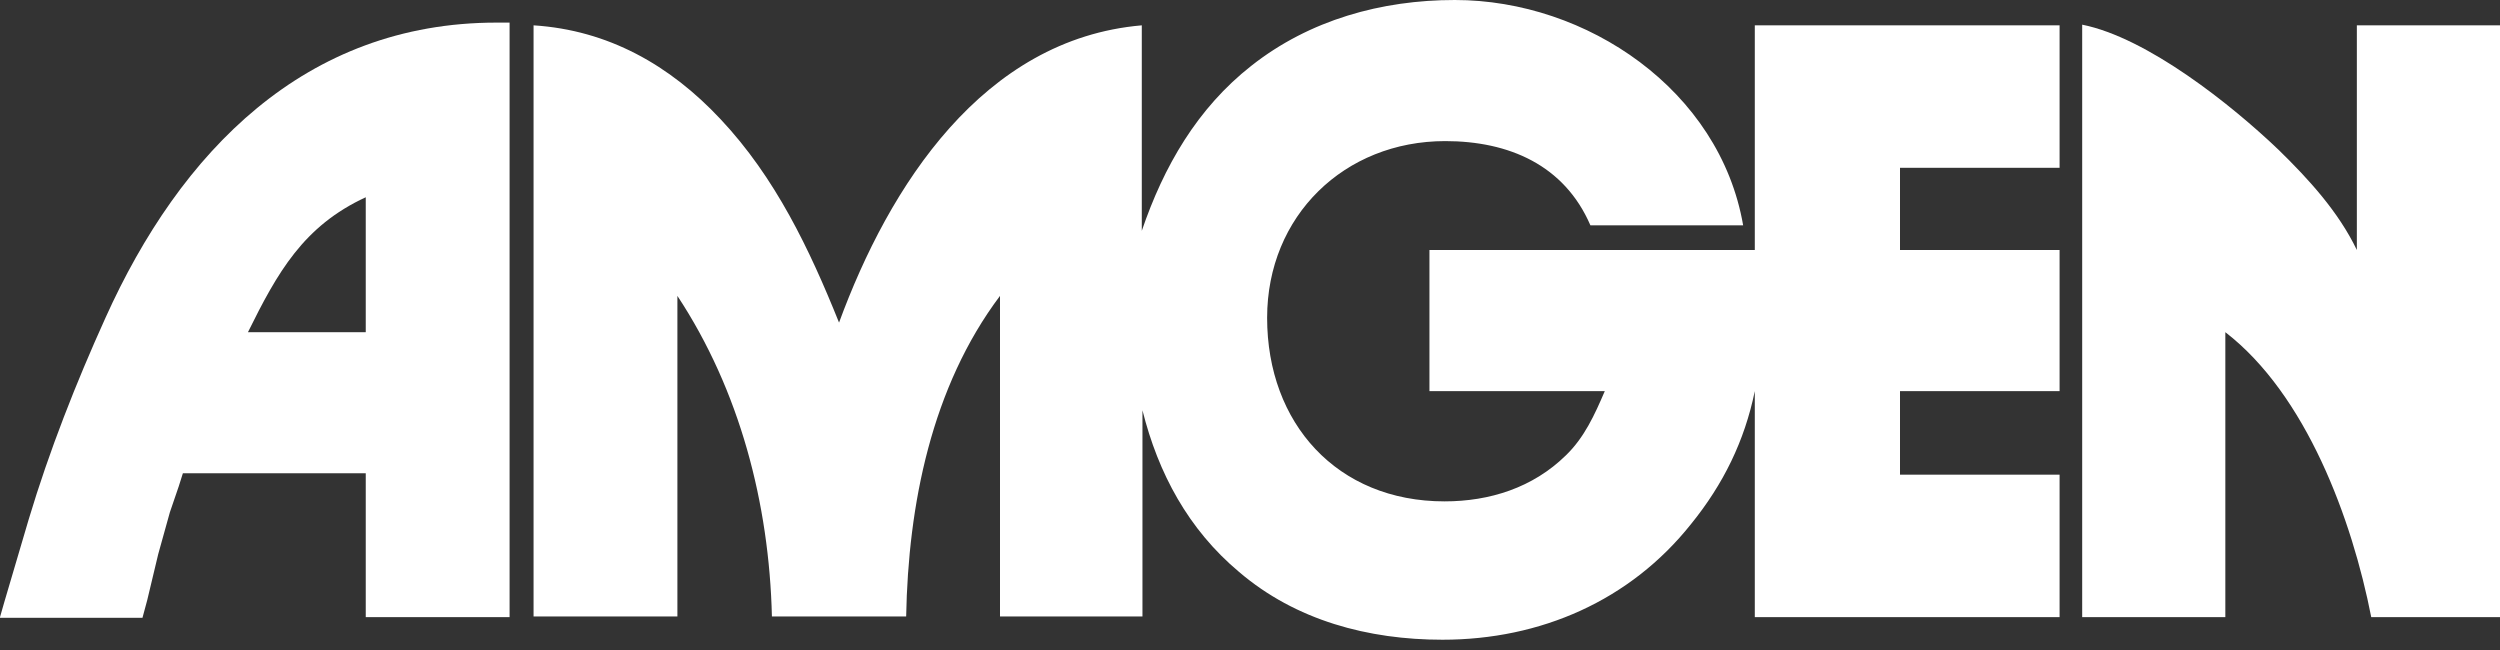 <svg width="200" height="52" viewBox="0 0 200 52" fill="none" xmlns="http://www.w3.org/2000/svg">
<rect x="0" y="0" width="200" height="52" fill="#333333" stroke="none"/>
<path d="M42.685 49.37V2.027C48.657 2.411 53.589 5.205 57.644 9.534C62.027 14.192 64.767 19.945 67.123 25.808C71.123 14.904 78.63 3.123 91.343 2.027V18.466C93.096 13.315 95.781 8.658 100.11 5.26C104.767 1.589 110.521 0 116.384 0C126.959 0 137.589 7.233 139.452 18.027H127.233C125.151 13.206 120.712 11.288 115.616 11.288C107.562 11.288 101.37 17.26 101.37 25.425C101.37 33.863 106.959 40.11 115.562 40.11C119.178 40.11 122.63 39.014 125.26 36.438C126.74 35.014 127.562 33.206 128.384 31.288H114.356V20H140.384V2.027H164.767V13.425H152V20H164.767V31.288H152V37.973H164.767V49.37H140.384V31.288C139.562 35.288 137.863 38.74 135.288 41.918C130.411 48.055 123.233 51.178 115.397 51.178C109.479 51.178 103.671 49.644 99.123 45.753C95.069 42.356 92.657 37.863 91.397 32.822V49.315H80V23.671C74.521 30.959 72.657 40.384 72.493 49.315H61.753C61.534 40.274 59.178 31.233 54.192 23.671V49.315H42.685V49.37Z" fill="white"/>
<path d="M188.603 2.027H200V49.37H189.699C188.164 41.534 184.493 31.562 178.027 26.575V49.37H166.575V1.973C171.781 3.014 178.521 8.384 182.301 12C184.712 14.356 187.069 16.931 188.548 20V2.027H188.603Z" fill="white"/>
<path d="M0 49.37L0.329 48.219L2.301 41.534C3.945 36.055 6.082 30.63 8.438 25.425C14.411 12.164 24.384 1.808 39.726 1.808C40.055 1.808 40.438 1.808 40.767 1.808V49.37H29.26V37.863H14.63L14.301 38.904L13.589 40.986L12.658 44.329L11.781 48L11.397 49.425H0V49.37ZM19.836 26.575H29.26V15.781C24.274 18.082 22.192 21.808 19.836 26.575Z" fill="white"/>
</svg>
